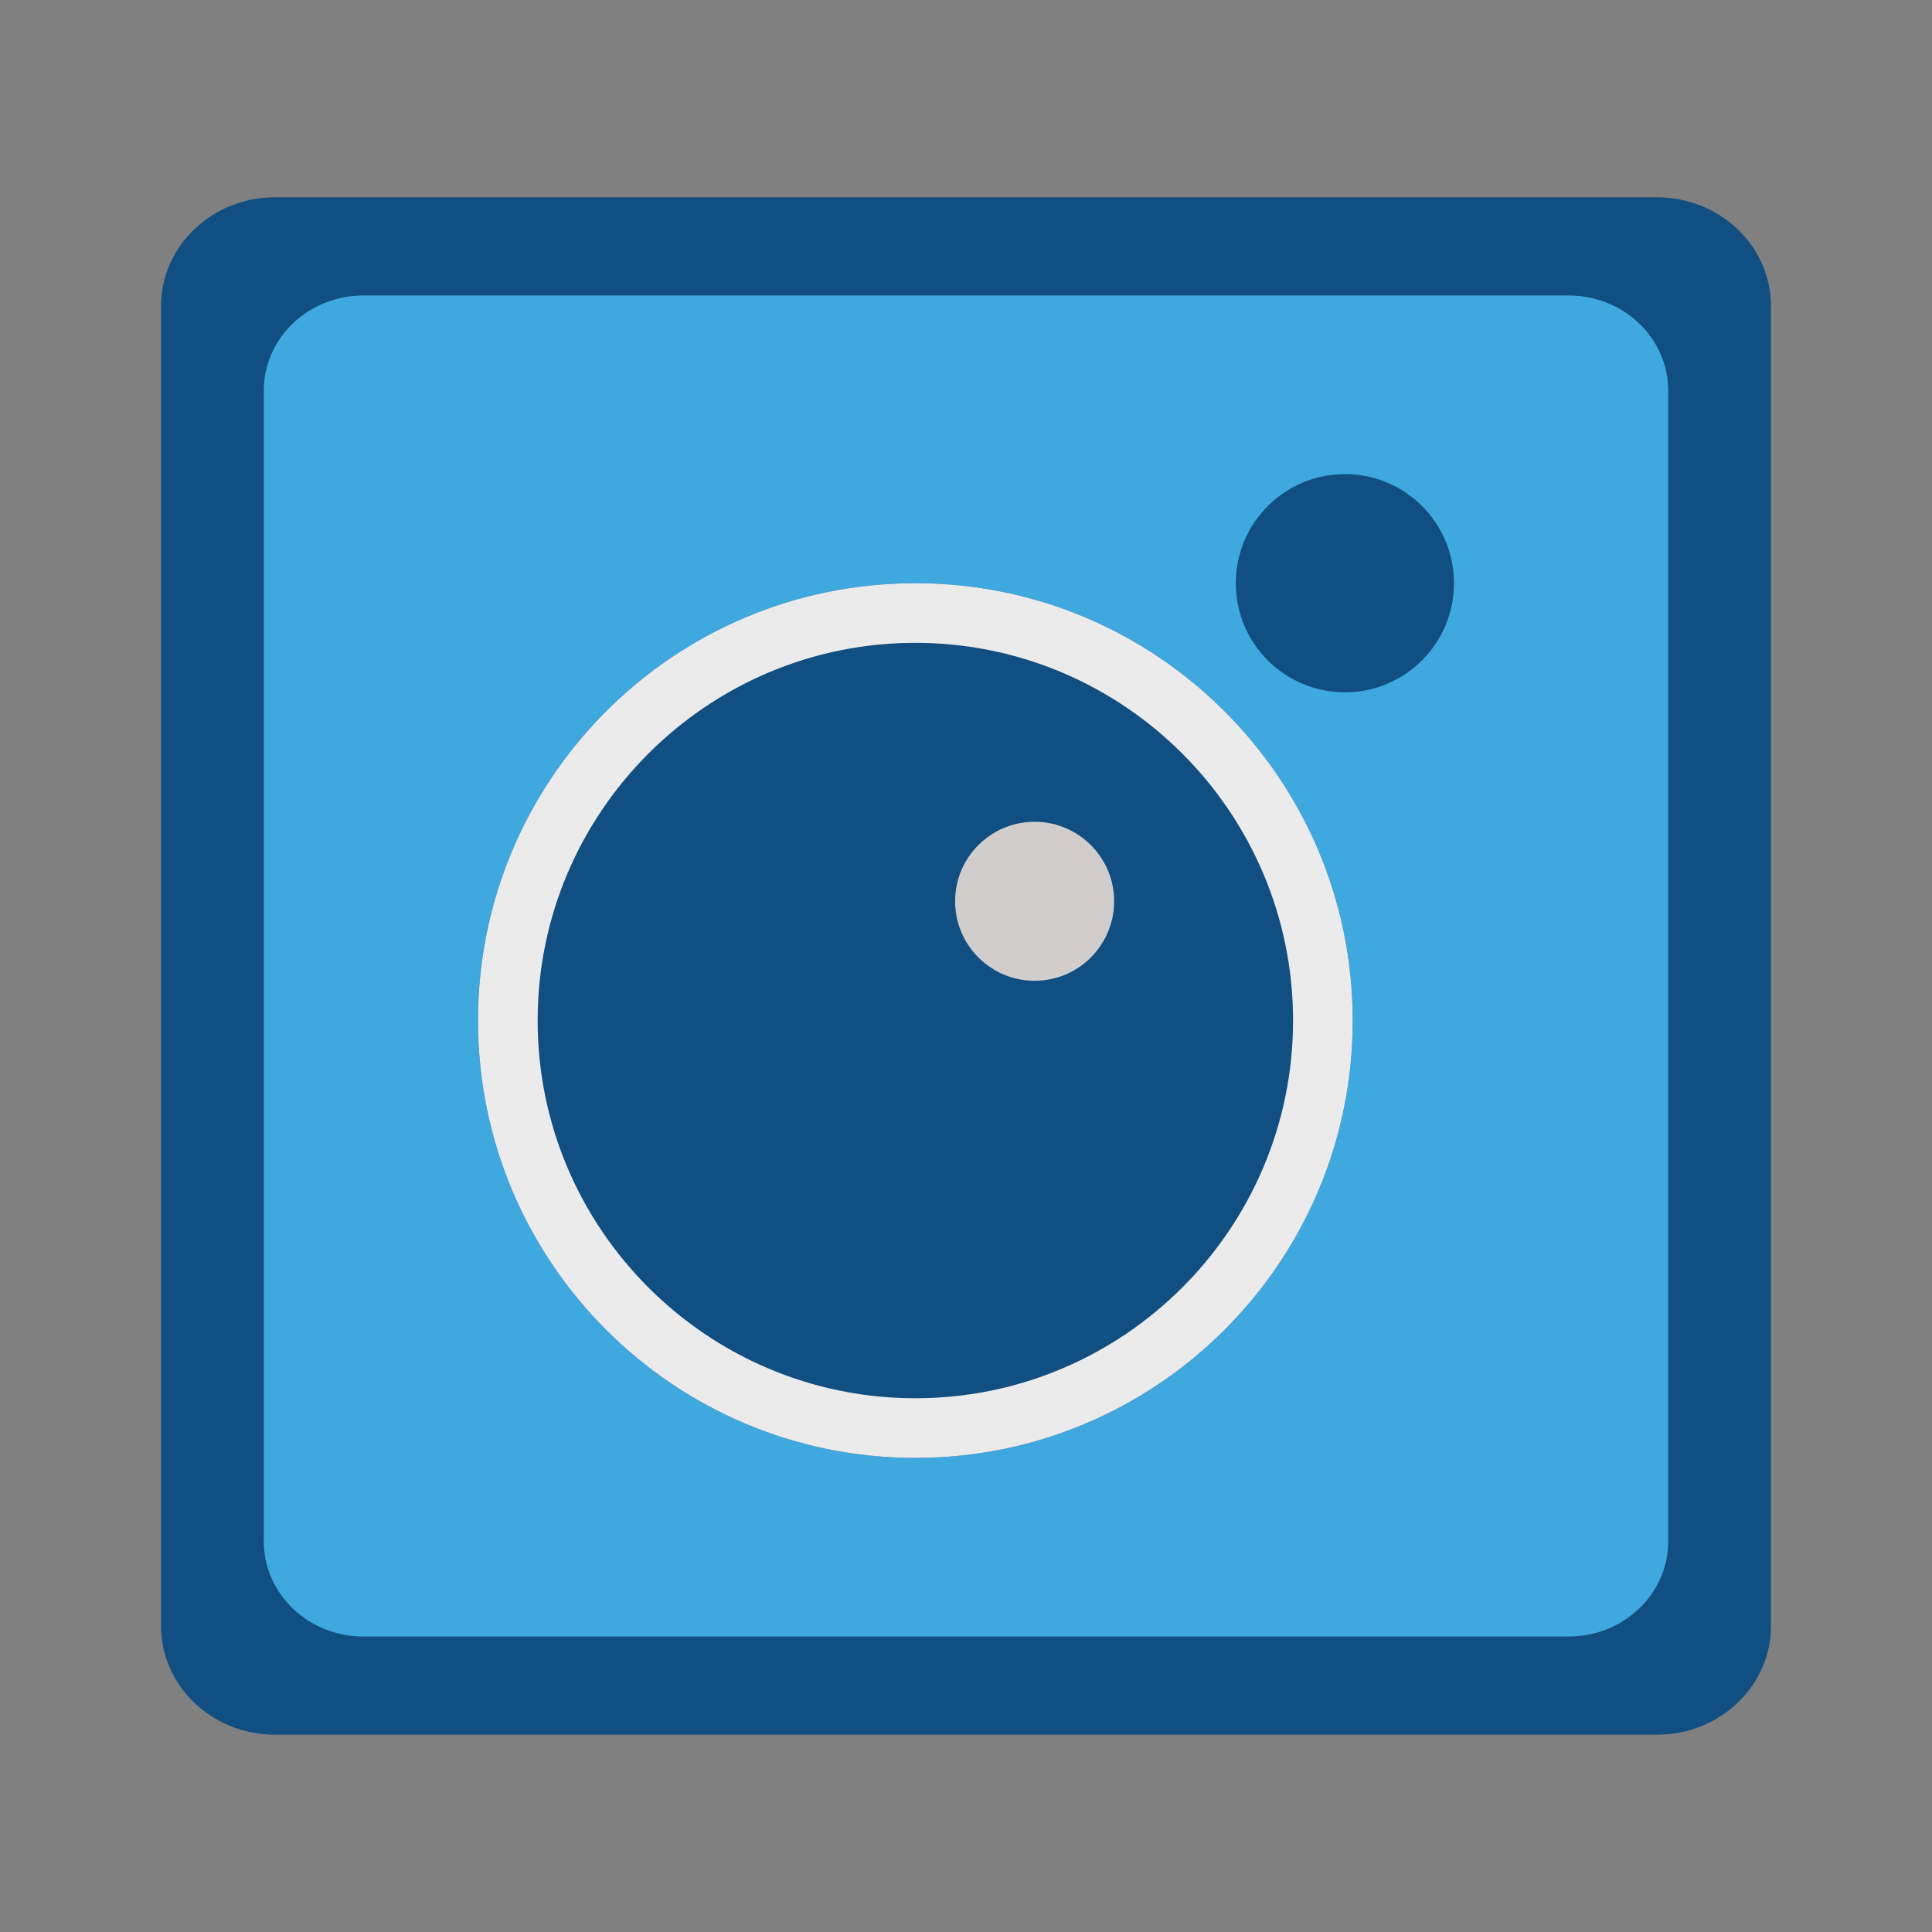 <?xml version="1.0" encoding="iso-8859-1"?>
<!-- Generator: Adobe Illustrator 21.0.2, SVG Export Plug-In . SVG Version: 6.00 Build 0)  -->
<svg version="1.1" xmlns="http://www.w3.org/2000/svg" xmlns:xlink="http://www.w3.org/1999/xlink" x="0px" y="0px"
	 viewBox="0 0 60 60" style="enable-background:new 0 0 60 60;" xml:space="preserve">
<rect x="0" y="0" width="60" height="60" fill="#808080" stroke="none"/>
<g id="camera">
	<path style="fill:#114E81;" d="M8.543,6.127h42.913C53.414,6.127,55,7.642,55,9.511v40.978c0,1.869-1.586,3.384-3.543,3.384H8.543
		C6.586,53.873,5,52.358,5,50.489V9.511C5,7.642,6.586,6.127,8.543,6.127z"/>
	<path style="fill:#3FA8DF;" d="M11.284,9.177h37.432c1.707,0,3.091,1.321,3.091,2.951v35.744c0,1.63-1.384,2.951-3.091,2.951
		H11.284c-1.707,0-3.091-1.321-3.091-2.951V12.128C8.193,10.498,9.577,9.177,11.284,9.177z"/>
	<g>
		<path style="fill:#114E81;" d="M28.427,18.112c7.501,0,13.582,6.082,13.582,13.582c0,7.501-6.081,13.582-13.582,13.582
			s-13.582-6.081-13.582-13.582C14.845,24.195,20.926,18.112,28.427,18.112z"/>
		<path style="fill:#114E81;" d="M41.767,14.724c1.871,0,3.388,1.517,3.388,3.388c0,1.871-1.517,3.388-3.388,3.388
			c-1.871,0-3.388-1.517-3.388-3.388C38.379,16.242,39.896,14.724,41.767,14.724z"/>
		<path style="fill:#D1CDCC;" d="M32.131,25.521c1.363,0,2.469,1.106,2.469,2.469c0,1.364-1.106,2.469-2.469,2.469
			s-2.469-1.105-2.469-2.469C29.661,26.626,30.767,25.521,32.131,25.521z"/>
		<path style="fill:#EBEBEB;" d="M28.427,18.112c-7.501,0-13.582,6.082-13.582,13.582c0,7.501,6.081,13.582,13.582,13.582
			s13.582-6.081,13.582-13.582C42.008,24.195,35.929,18.112,28.427,18.112z M28.427,43.424c-6.467,0-11.73-5.262-11.73-11.73
			s5.262-11.73,11.73-11.73s11.73,5.262,11.73,11.73S34.895,43.424,28.427,43.424z"/>
	</g>
</g>
<g id="Layer_1">
</g>
</svg>
